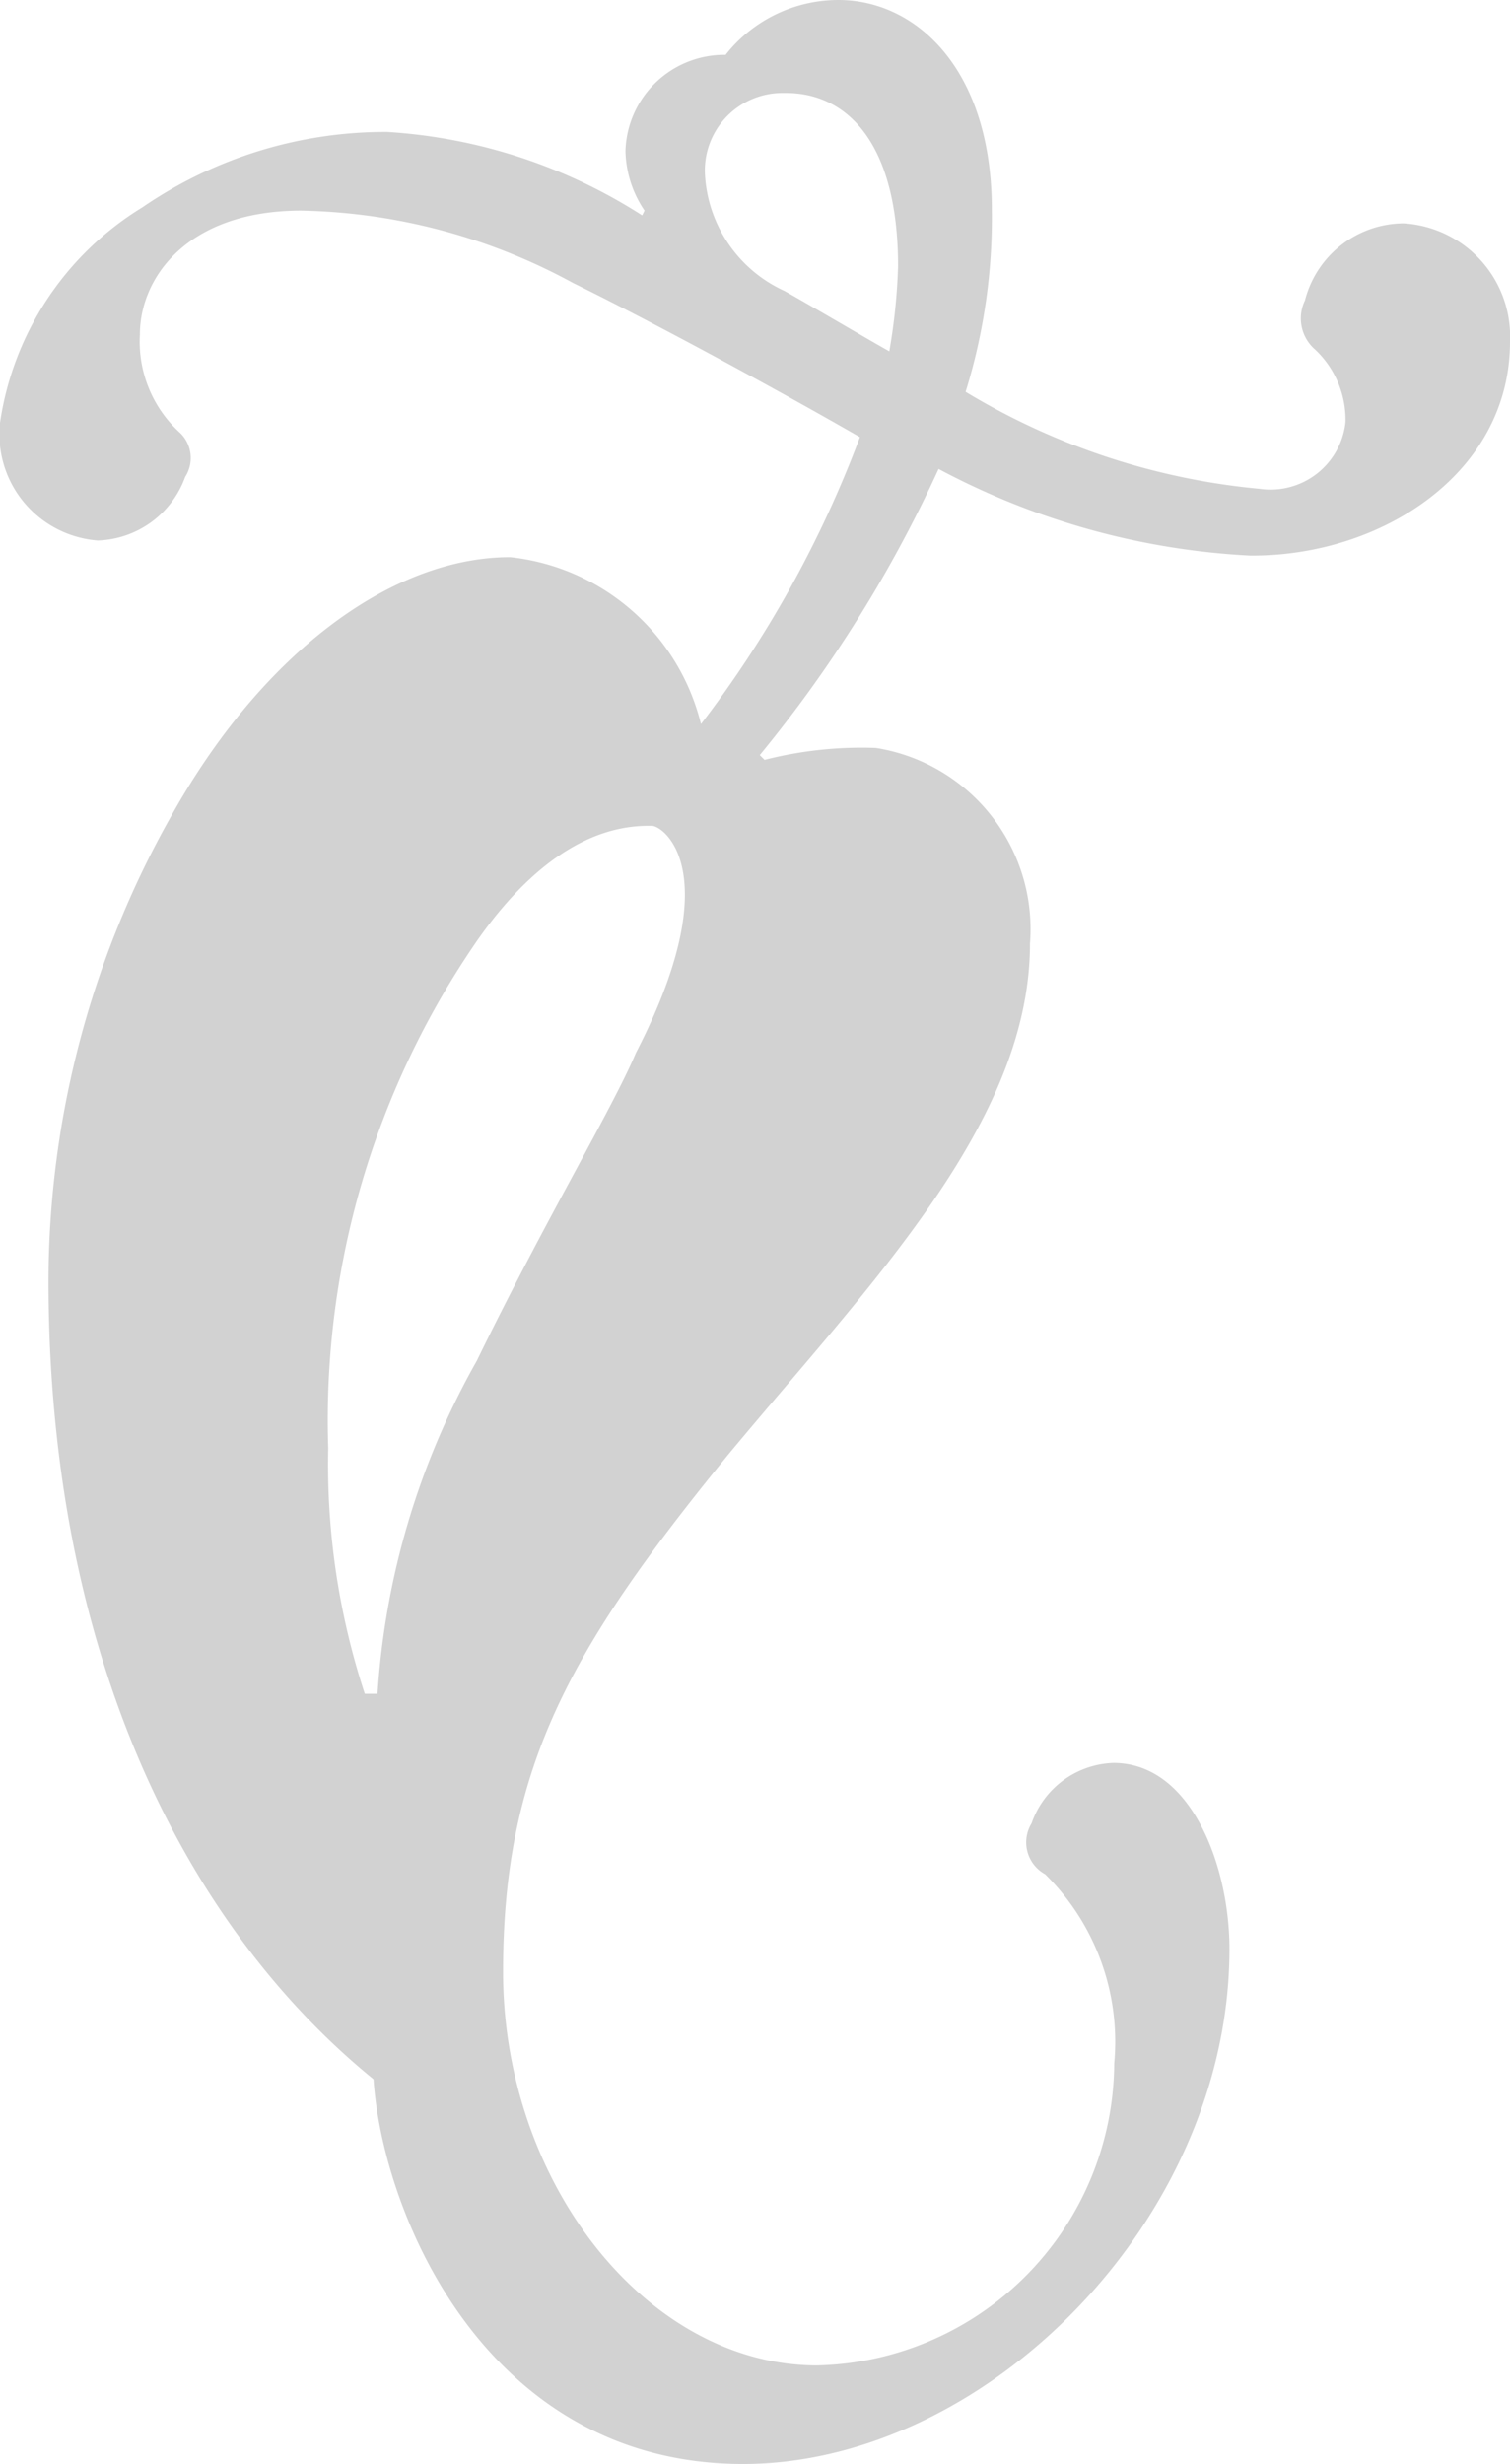 <svg xmlns="http://www.w3.org/2000/svg" width="19" height="31" viewBox="0 0 19 31"><defs><style>.cls-1 { fill: #1f1f1f; fill-rule: evenodd; opacity: 0.2; }</style></defs><path id="leaf" class="cls-1" d="M15.73 6.99a9.32 9.32 0 0 1-3.92-1.09 16.455 16.455 0 0 1-2.25 3.6l.06.06a4.934 4.934 0 0 1 1.4-.15 2.308 2.308 0 0 1 1.94 2.46c0 2.25-2 4.27-3.78 6.41-2.03 2.48-2.85 3.98-2.85 6.53 0 2.65 1.81 4.95 3.95 4.95a3.823 3.823 0 0 0 3.74-3.8 2.957 2.957 0 0 0-.87-2.38.457.457 0 0 1-.17-.64 1.13 1.13 0 0 1 1.03-.76c.98 0 1.46 1.3 1.46 2.34 0 3.41-3.07 6.48-6.12 6.48-3.24 0-4.54-3.16-4.65-4.84C2.33 24.23.61 20.82.61 16.11a11.937 11.937 0 0 1 1.52-5.8c1.13-2.05 2.77-3.3 4.29-3.3a2.778 2.778 0 0 1 2.4 2.1 14.02 14.02 0 0 0 2-3.61c-.99-.57-2.57-1.43-3.61-1.94a7.425 7.425 0 0 0-3.42-.91c-1.43 0-2.03.84-2.03 1.56a1.55 1.55 0 0 0 .51 1.24.44.44 0 0 1 .06.55 1.21 1.21 0 0 1-1.1.8A1.34 1.34 0 0 1 0 5.32a3.822 3.822 0 0 1 1.79-2.71 5.4 5.4 0 0 1 3.08-.95 6.69 6.69 0 0 1 3.21 1.05l.03-.06a1.388 1.388 0 0 1-.24-.75A1.245 1.245 0 0 1 9.13.69 1.807 1.807 0 0 1 10.55 0c.97 0 1.93.86 1.93 2.64a7.4 7.4 0 0 1-.33 2.29 8.7 8.7 0 0 0 3.7 1.22.948.948 0 0 0 1.08-.84 1.212 1.212 0 0 0-.38-.91.518.518 0 0 1-.13-.62 1.29 1.29 0 0 1 1.24-.97A1.426 1.426 0 0 1 19 4.3c0 1.65-1.61 2.69-3.24 2.69h-.03zm-7.56 3.4c-.37 0-1.22.09-2.17 1.45a10.62 10.62 0 0 0-1.87 6.38 9.243 9.243 0 0 0 .46 3.09h.16A9.787 9.787 0 0 1 6 17.12c.84-1.73 1.72-3.2 2-3.87 1.16-2.25.36-2.86.2-2.86h-.03zm1.69-9.22a.975.975 0 0 0-.99 1.02 1.712 1.712 0 0 0 1 1.47c.34.19 1.12.65 1.32.76a7.457 7.457 0 0 0 .11-1.07c0-1.55-.64-2.18-1.41-2.18h-.03z"/></svg>